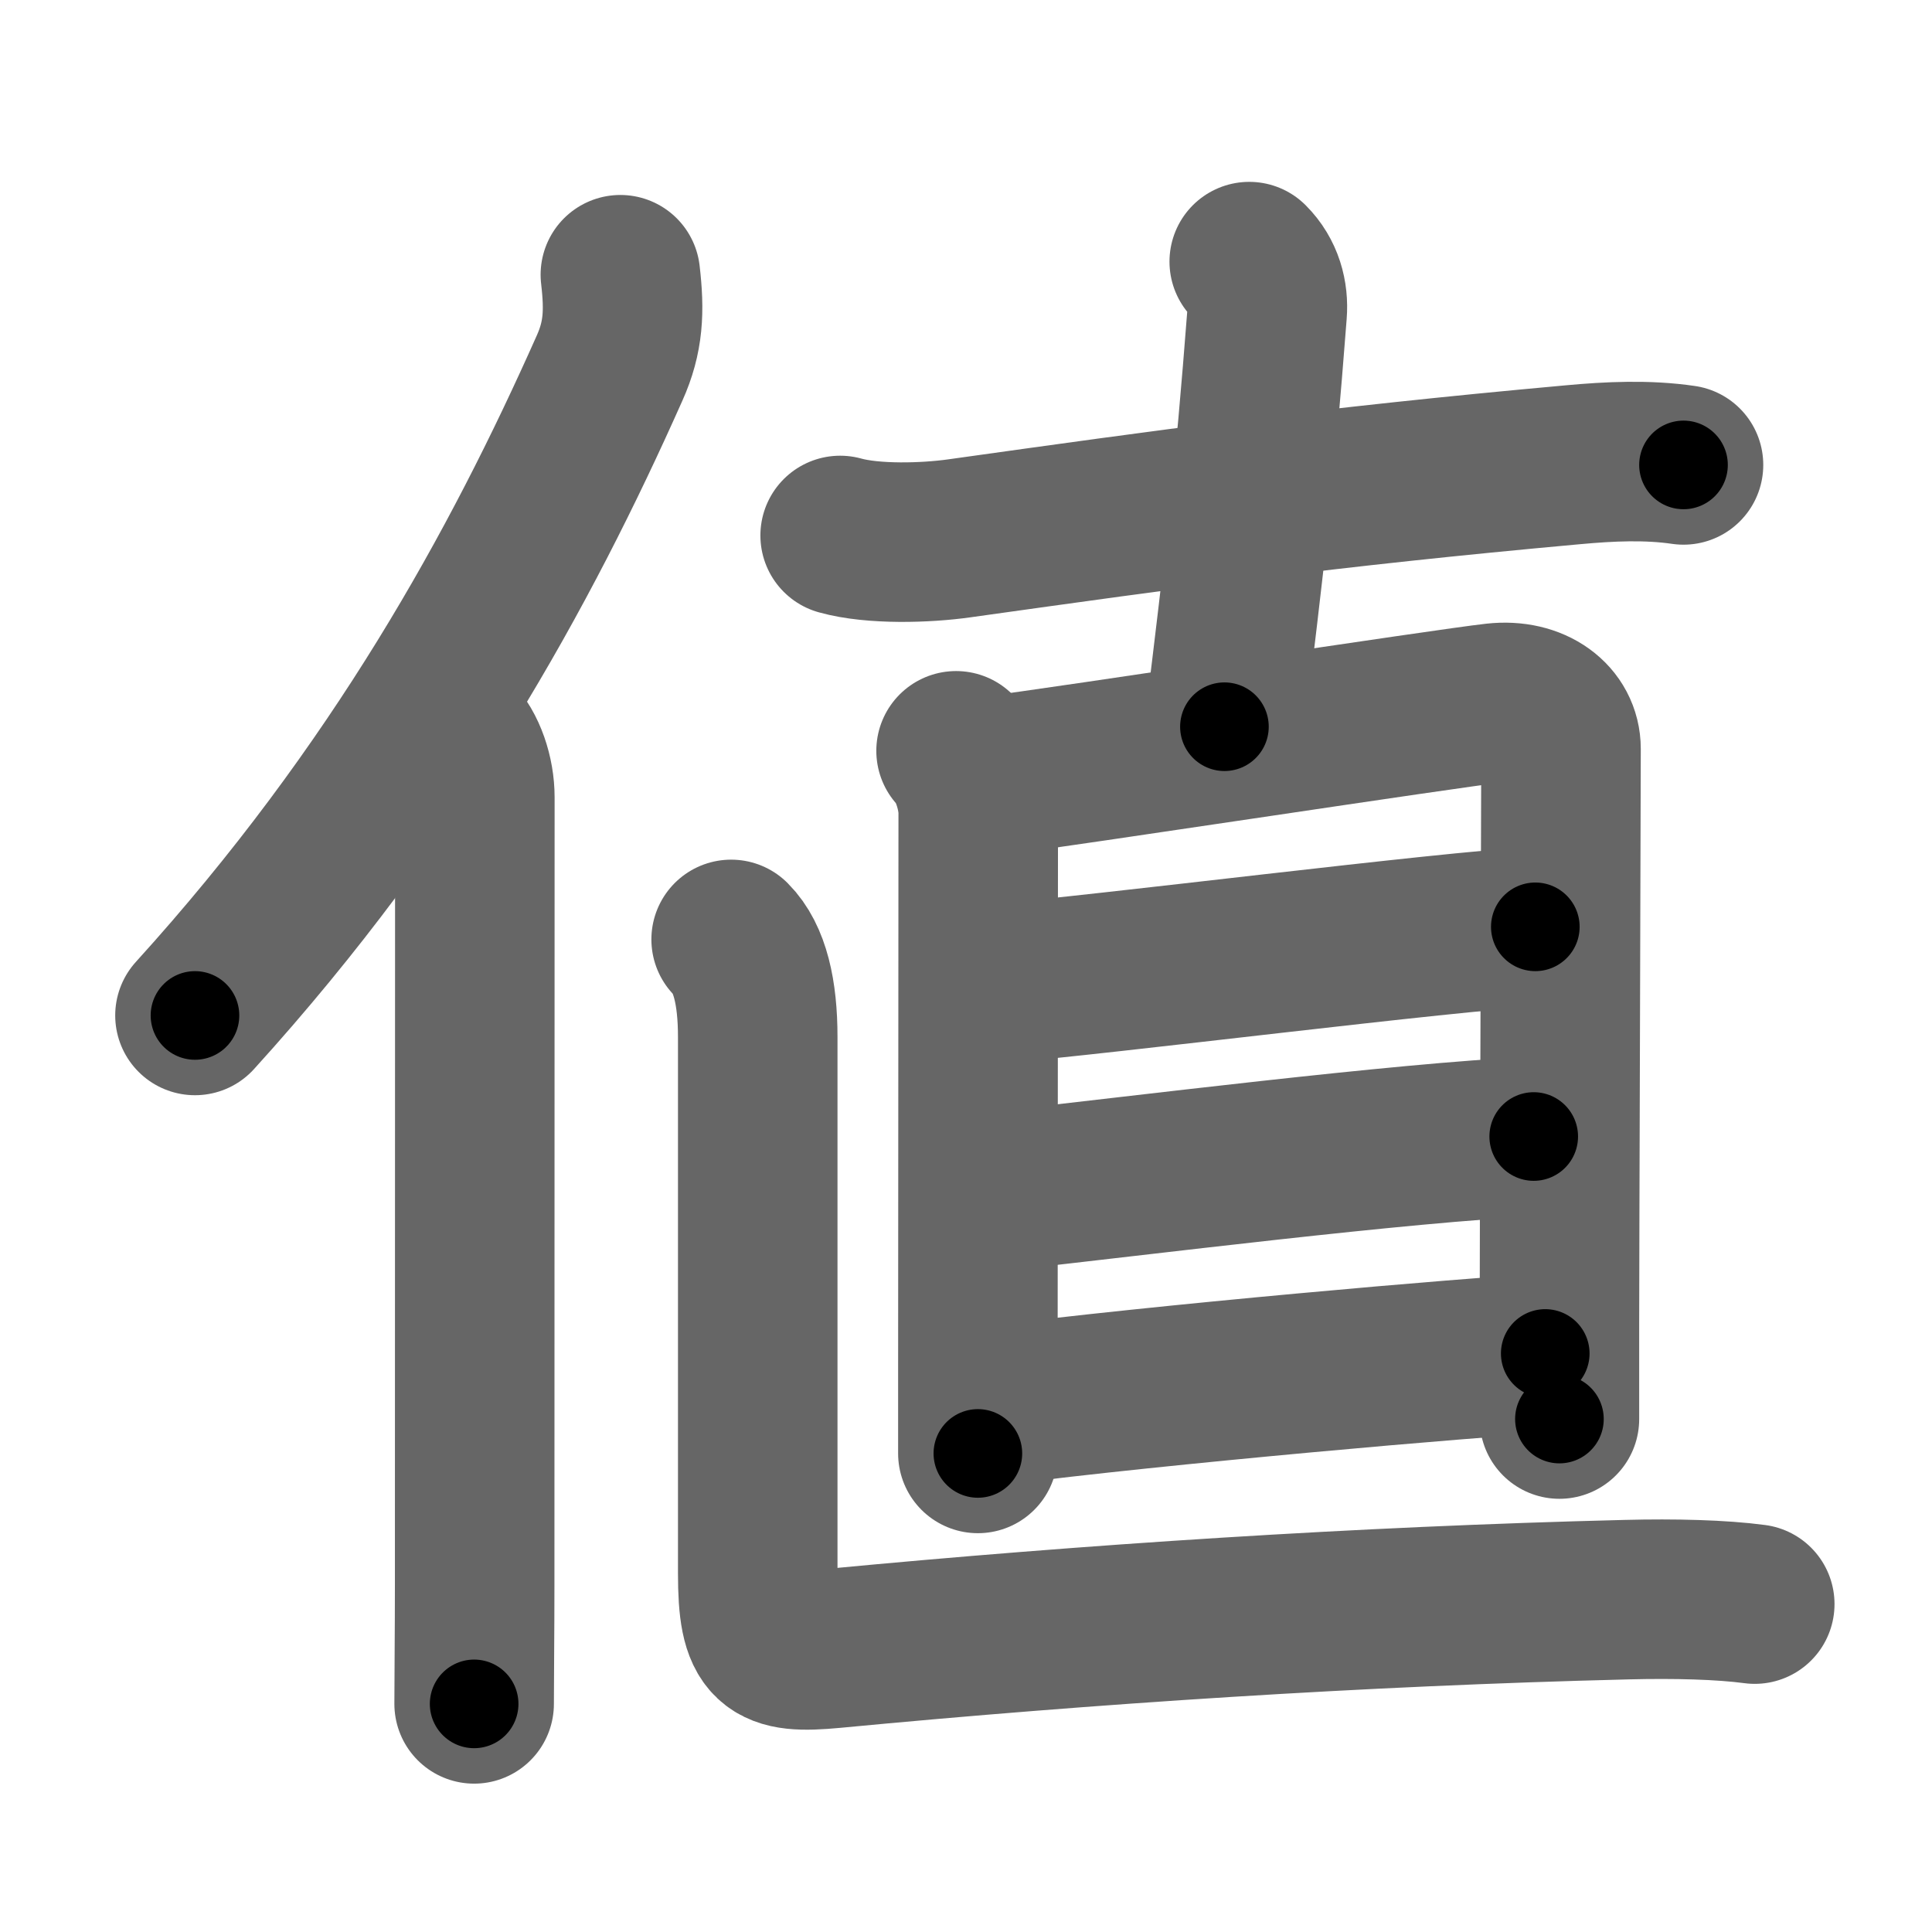 <svg xmlns="http://www.w3.org/2000/svg" width="109" height="109" viewBox="0 0 109 109" id="5024"><g fill="none" stroke="#666" stroke-width="9" stroke-linecap="round" stroke-linejoin="round"><g><g><path d="M35,15.5c0.24,2.06,0.18,3.51-0.61,5.27C29.38,32.03,22.5,44.62,11,57.29" /><path d="M25.53,41.5c0.8,0.8,1.26,2.22,1.26,3.48c0,12.64-0.01,32.9-0.01,44.4c0,2.79-0.03,5.11-0.03,6.75" /></g><g p4:phon="直" xmlns:p4="http://kanjivg.tagaini.net"><g><path d="M47.4,30.21c1.86,0.52,4.84,0.43,6.74,0.16C66,28.71,74.62,27.5,88.75,26.22c2.06-0.19,4.18-0.29,6.23,0.01" /><path d="M70.48,14.76c0.82,0.82,1.09,1.88,1.01,2.89c-0.74,9.6-1.24,13.73-2.41,23.35" /></g><g><path d="M53.94,42.36c0.72,0.72,1.25,2.34,1.25,3.5c0,0.87-0.01,21.46-0.02,31.76c0,1.85,0,3.37,0,4.38" /><path d="M56.08,43.76c4.04-0.51,25.48-3.79,28.27-4.1c2.18-0.24,3.72,0.96,3.72,2.59c0,2.62-0.09,28.49-0.09,32.49c0,1.9,0,3.7,0,5.32" /><path d="M56.24,55.49c5.75-0.46,25.67-2.99,30.38-3.2" /><path d="M56.47,67.19c7.68-0.84,22.6-2.73,30.06-3.07" /><path d="M56.16,79.3c8.96-1.17,27.16-2.76,31.02-2.94" /></g><path d="M41.25,53c1.06,1.06,1.5,3,1.5,5.5s0,25.5,0,30.25c0,4.12,0.75,4.58,4.25,4.25c14.5-1.38,29.75-2.38,44.75-2.75c2.75-0.07,5.38,0,7.25,0.25" /></g></g></g><g fill="none" stroke="#000" stroke-width="5" stroke-linecap="round" stroke-linejoin="round"><path d="M35,15.5c0.24,2.06,0.18,3.51-0.61,5.27C29.38,32.03,22.5,44.62,11,57.29" stroke-dasharray="48.944" stroke-dashoffset="48.944"><animate attributeName="stroke-dashoffset" values="48.944;48.944;0" dur="0.489s" fill="freeze" begin="0s;5024.click" /></path><path d="M25.53,41.5c0.8,0.8,1.26,2.22,1.26,3.48c0,12.64-0.01,32.9-0.01,44.4c0,2.79-0.03,5.11-0.03,6.75" stroke-dasharray="54.938" stroke-dashoffset="54.938"><animate attributeName="stroke-dashoffset" values="54.938" fill="freeze" begin="5024.click" /><animate attributeName="stroke-dashoffset" values="54.938;54.938;0" keyTimes="0;0.471;1" dur="1.038s" fill="freeze" begin="0s;5024.click" /></path><path d="M47.4,30.21c1.86,0.52,4.84,0.43,6.74,0.16C66,28.71,74.62,27.5,88.75,26.22c2.06-0.19,4.18-0.29,6.23,0.01" stroke-dasharray="47.888" stroke-dashoffset="47.888"><animate attributeName="stroke-dashoffset" values="47.888" fill="freeze" begin="5024.click" /><animate attributeName="stroke-dashoffset" values="47.888;47.888;0" keyTimes="0;0.684;1" dur="1.517s" fill="freeze" begin="0s;5024.click" /></path><path d="M70.48,14.76c0.82,0.82,1.09,1.88,1.01,2.89c-0.74,9.6-1.24,13.73-2.41,23.35" stroke-dasharray="26.64" stroke-dashoffset="26.64"><animate attributeName="stroke-dashoffset" values="26.64" fill="freeze" begin="5024.click" /><animate attributeName="stroke-dashoffset" values="26.64;26.64;0" keyTimes="0;0.851;1" dur="1.783s" fill="freeze" begin="0s;5024.click" /></path><path d="M53.94,42.36c0.72,0.72,1.25,2.34,1.25,3.5c0,0.87-0.01,21.46-0.02,31.76c0,1.85,0,3.37,0,4.38" stroke-dasharray="39.931" stroke-dashoffset="39.931"><animate attributeName="stroke-dashoffset" values="39.931" fill="freeze" begin="5024.click" /><animate attributeName="stroke-dashoffset" values="39.931;39.931;0" keyTimes="0;0.817;1" dur="2.182s" fill="freeze" begin="0s;5024.click" /></path><path d="M56.08,43.76c4.04-0.51,25.48-3.79,28.27-4.1c2.18-0.24,3.72,0.96,3.72,2.59c0,2.62-0.09,28.49-0.09,32.49c0,1.9,0,3.7,0,5.32" stroke-dasharray="71.523" stroke-dashoffset="71.523"><animate attributeName="stroke-dashoffset" values="71.523" fill="freeze" begin="5024.click" /><animate attributeName="stroke-dashoffset" values="71.523;71.523;0" keyTimes="0;0.802;1" dur="2.72s" fill="freeze" begin="0s;5024.click" /></path><path d="M56.24,55.49c5.75-0.46,25.67-2.99,30.38-3.2" stroke-dasharray="30.551" stroke-dashoffset="30.551"><animate attributeName="stroke-dashoffset" values="30.551" fill="freeze" begin="5024.click" /><animate attributeName="stroke-dashoffset" values="30.551;30.551;0" keyTimes="0;0.899;1" dur="3.026s" fill="freeze" begin="0s;5024.click" /></path><path d="M56.47,67.19c7.68-0.84,22.6-2.73,30.06-3.07" stroke-dasharray="30.222" stroke-dashoffset="30.222"><animate attributeName="stroke-dashoffset" values="30.222" fill="freeze" begin="5024.click" /><animate attributeName="stroke-dashoffset" values="30.222;30.222;0" keyTimes="0;0.909;1" dur="3.328s" fill="freeze" begin="0s;5024.click" /></path><path d="M56.16,79.3c8.96-1.17,27.16-2.76,31.02-2.94" stroke-dasharray="31.164" stroke-dashoffset="31.164"><animate attributeName="stroke-dashoffset" values="31.164" fill="freeze" begin="5024.click" /><animate attributeName="stroke-dashoffset" values="31.164;31.164;0" keyTimes="0;0.914;1" dur="3.64s" fill="freeze" begin="0s;5024.click" /></path><path d="M41.25,53c1.06,1.06,1.5,3,1.5,5.5s0,25.5,0,30.25c0,4.12,0.75,4.58,4.25,4.25c14.5-1.38,29.75-2.38,44.75-2.75c2.75-0.07,5.38,0,7.25,0.25" stroke-dasharray="95.729" stroke-dashoffset="95.729"><animate attributeName="stroke-dashoffset" values="95.729" fill="freeze" begin="5024.click" /><animate attributeName="stroke-dashoffset" values="95.729;95.729;0" keyTimes="0;0.835;1" dur="4.36s" fill="freeze" begin="0s;5024.click" /></path></g></svg>